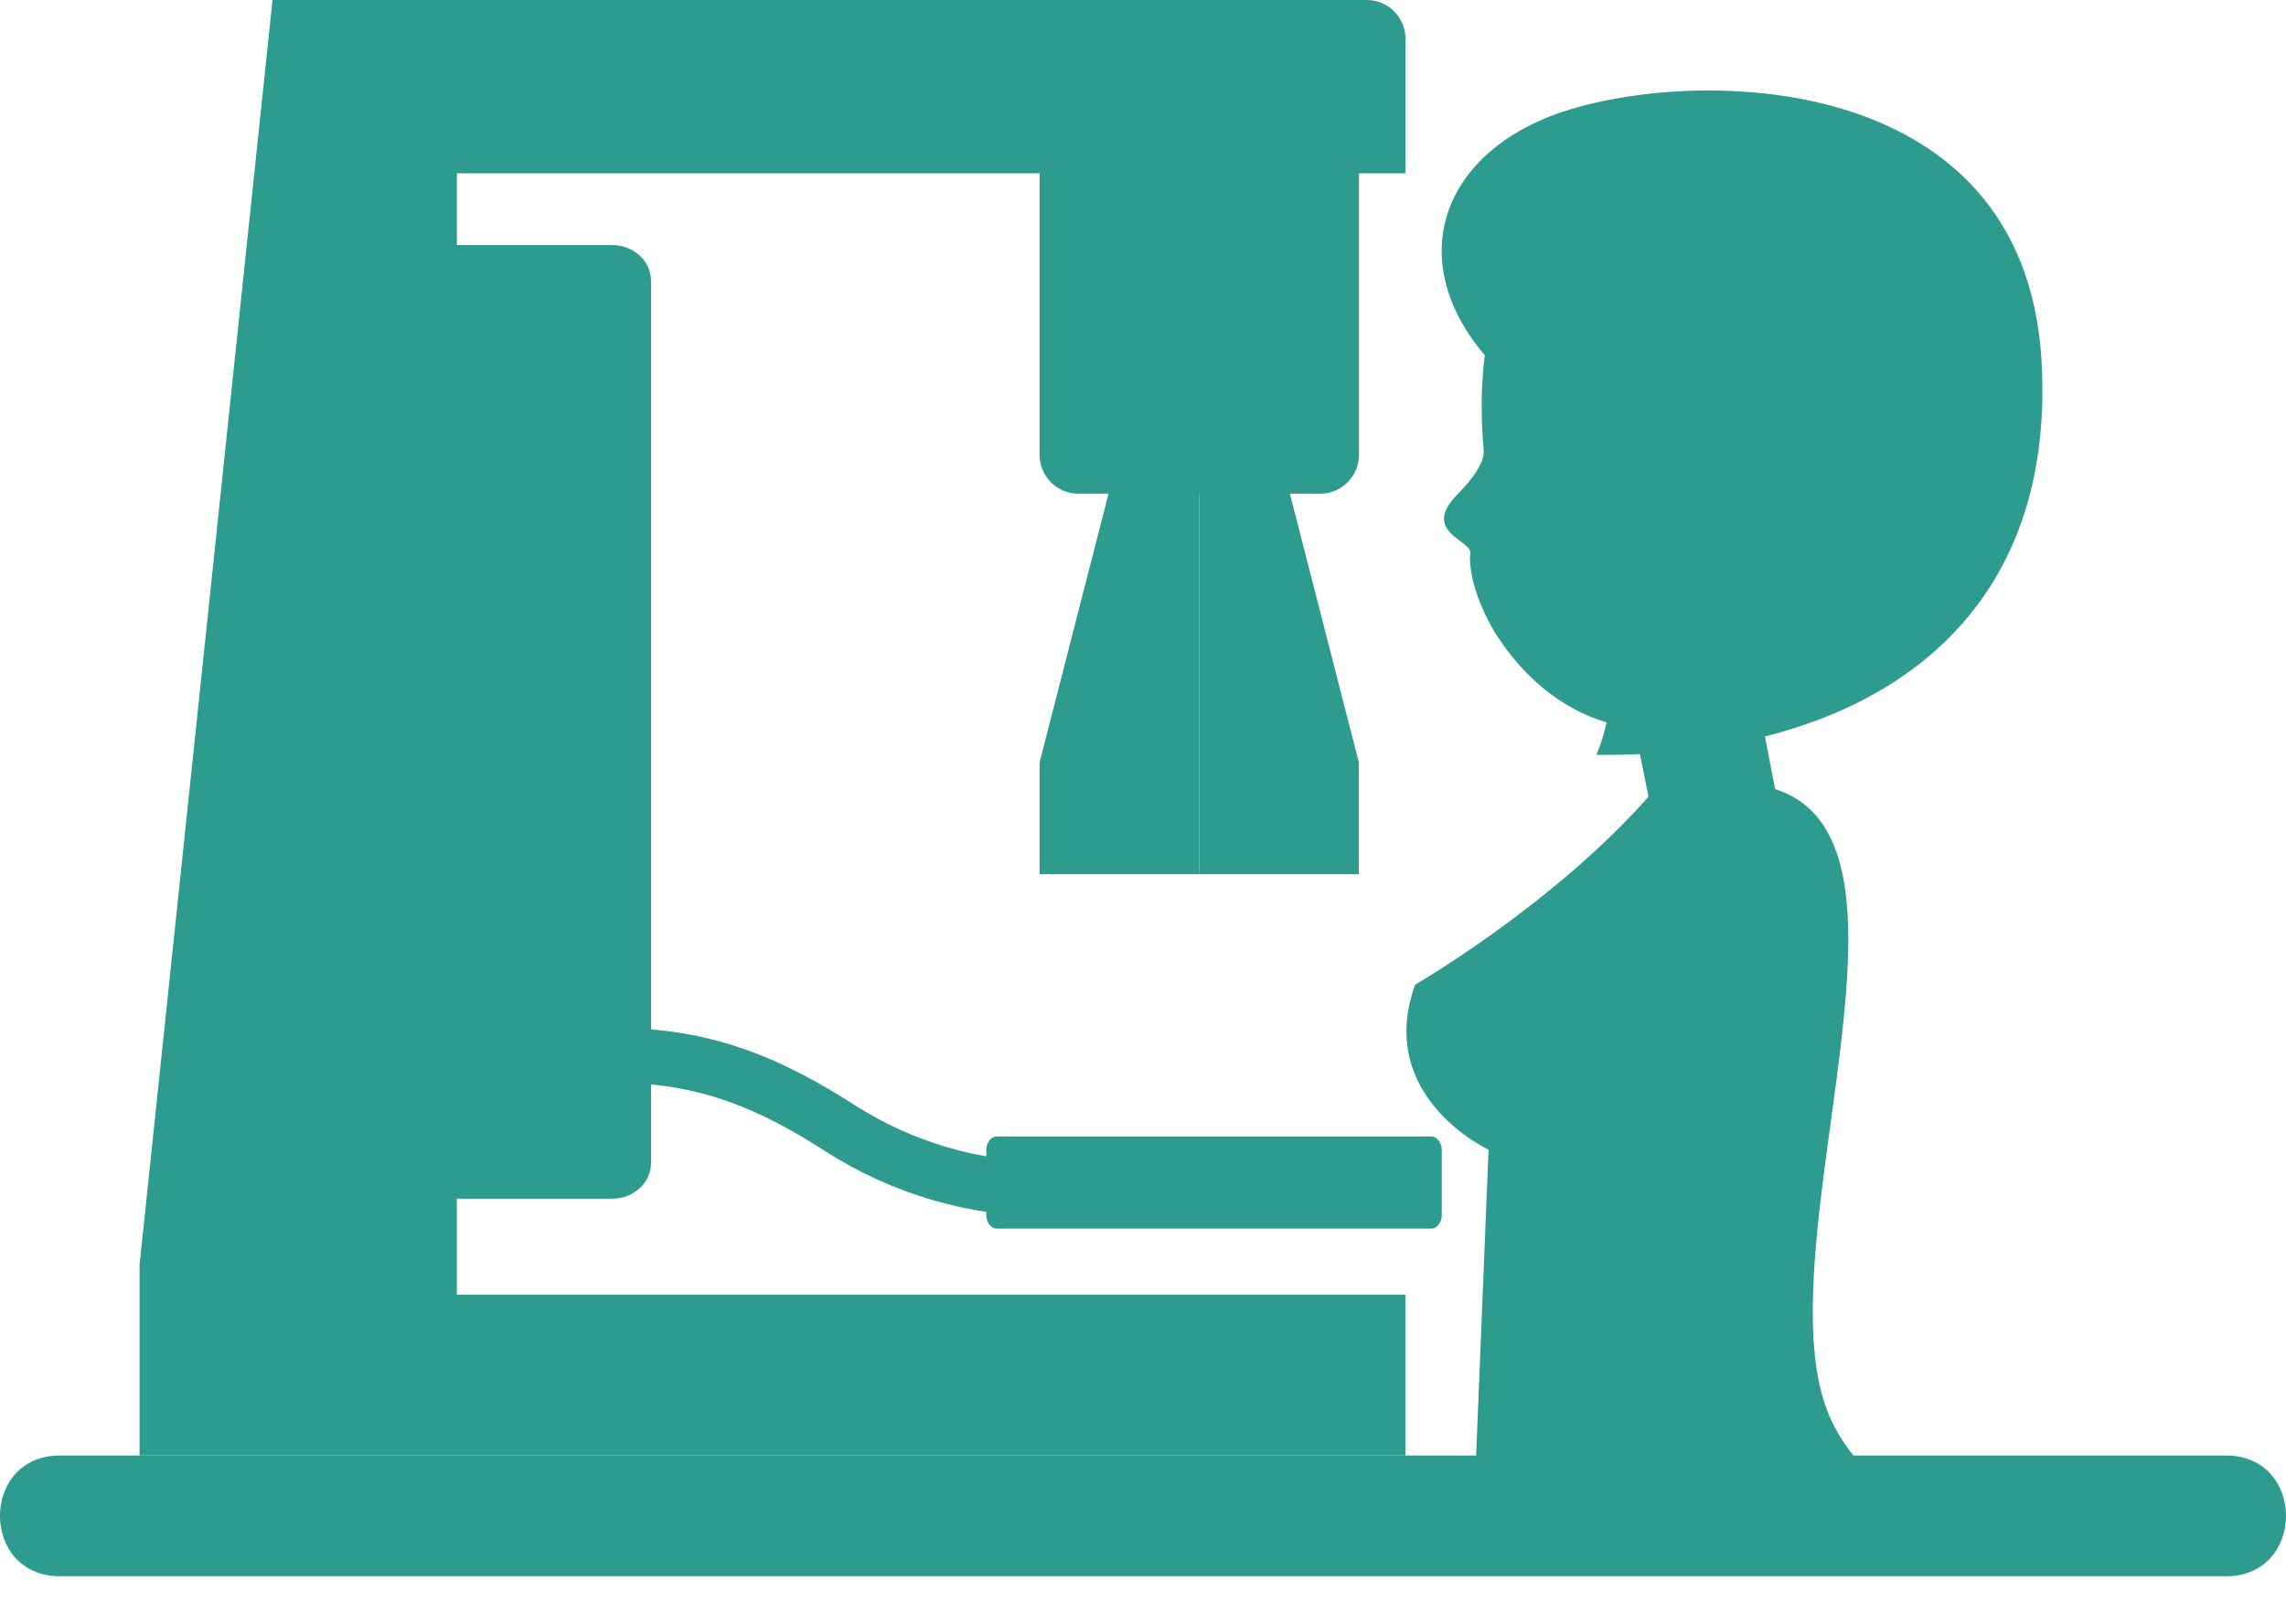 <svg width="38" height="27" viewBox="0 0 38 27" fill="none" xmlns="http://www.w3.org/2000/svg">
<g clip-path="url(#clip0_1598_958)">
<path d="M18.728 7.033L17.281 12.674V14.53H19.935V7.033H18.728Z" fill="#2D9B8E"/>
<path d="M21.141 7.033L22.588 12.674V14.53H19.934V7.033H21.141Z" fill="#2D9B8E"/>
<path d="M23.363 20.221H17.414C16.105 20.221 14.829 19.847 13.725 19.14C12.668 18.464 11.675 17.996 10.2 17.996H8.176V17.085H10.2C11.808 17.085 12.964 17.571 14.213 18.373C15.171 18.985 16.278 19.31 17.414 19.31H23.363V20.221Z" fill="#2D9B8E"/>
<path d="M10.822 19.33C10.822 19.659 10.534 19.925 10.179 19.925H6.171C5.815 19.925 5.527 19.659 5.527 19.33V4.669C5.527 4.34 5.815 4.074 6.171 4.074H10.179C10.534 4.074 10.822 4.34 10.822 4.669V19.33Z" fill="#2D9B8E"/>
<path d="M29.546 13.315L27.405 13.255L26.914 10.812L28.968 10.328L29.546 13.315Z" fill="#2D9B8E"/>
<path d="M27.588 12.097C25.749 12.238 24.43 10.318 24.434 9.249C24.492 9.1 24.285 9.027 24.131 8.88C23.797 8.56 24.211 8.251 24.354 8.083C24.519 7.893 24.68 7.665 24.663 7.482C24.027 0.32 32.764 0.782 33.477 5.593C33.961 8.875 31.532 11.791 27.588 12.097Z" fill="#2D9B8E"/>
<path d="M31.311 24.777H24.514L24.744 19.111C24.744 19.111 22.85 18.232 23.524 16.368C23.524 16.368 25.796 15.056 27.398 13.249C31.892 11.967 30.678 16.282 30.245 20.111C29.878 23.371 30.468 23.817 31.311 24.777Z" fill="#2D9B8E"/>
<path d="M4.53 0L2.32 21.023V24.194H23.362V21.52H7.595V2.881L4.53 0Z" fill="#2D9B8E"/>
<path d="M23.966 20.197C23.966 20.322 23.887 20.423 23.789 20.423H16.571C16.474 20.423 16.395 20.322 16.395 20.197V19.117C16.395 18.992 16.474 18.891 16.571 18.891H23.789C23.887 18.891 23.966 18.992 23.966 19.117V20.197Z" fill="#2D9B8E"/>
<path d="M22.59 7.56C22.59 7.917 22.302 8.206 21.947 8.206H17.925C17.569 8.206 17.281 7.917 17.281 7.56V1.687C17.281 1.33 17.569 1.041 17.925 1.041H21.947C22.302 1.041 22.59 1.33 22.59 1.687V7.56Z" fill="#2D9B8E"/>
<path d="M27.852 24.832H29.557L30.225 16.821C30.528 13.191 28.568 13.192 28.568 13.192C25.522 13.598 27.852 24.832 27.852 24.832Z" fill="#2D9B8E"/>
<path d="M33.937 6.012C33.657 1.021 27.926 1.114 25.808 1.918C23.35 2.852 23.151 5.516 26.433 7.24C26.453 7.251 26.474 7.261 26.494 7.272C26.796 8.968 27.065 11.327 26.537 12.547C30.79 12.599 34.195 10.598 33.937 6.012Z" fill="#2D9B8E"/>
<path d="M24.241 3.708C24.241 3.708 23.989 8.114 28.769 8.114C28.769 8.114 26.89 5.777 27.46 3.613L24.241 3.708Z" fill="#2D9B8E"/>
<path d="M37 26.202H0.999C-0.333 26.202 -0.334 24.194 0.999 24.194H37C38.333 24.194 38.334 26.202 37 26.202Z" fill="#2D9B8E"/>
<path d="M22.72 0H4.531V2.881H23.361C23.362 2.867 23.364 2.854 23.364 2.84V0.646C23.363 0.289 23.075 0 22.72 0Z" fill="#2D9B8E"/>
<path d="M25.637 10.12C25.372 10.386 25.149 10.522 24.909 10.6C24.825 10.471 24.751 10.34 24.688 10.208C24.887 10.208 25.177 10.155 25.424 9.907L25.637 10.12Z" fill="#2D9B8E"/>
<path d="M25.874 7.63C25.874 7.748 25.779 7.843 25.662 7.843C25.544 7.843 25.449 7.748 25.449 7.63C25.449 7.512 25.544 7.417 25.662 7.417C25.779 7.417 25.874 7.512 25.874 7.63Z" fill="#2D9B8E"/>
</g>
<defs>
<clipPath id="clip0_1598_958">
<rect width="38" height="26.202" fill="white"/>
</clipPath>
</defs>
</svg>
